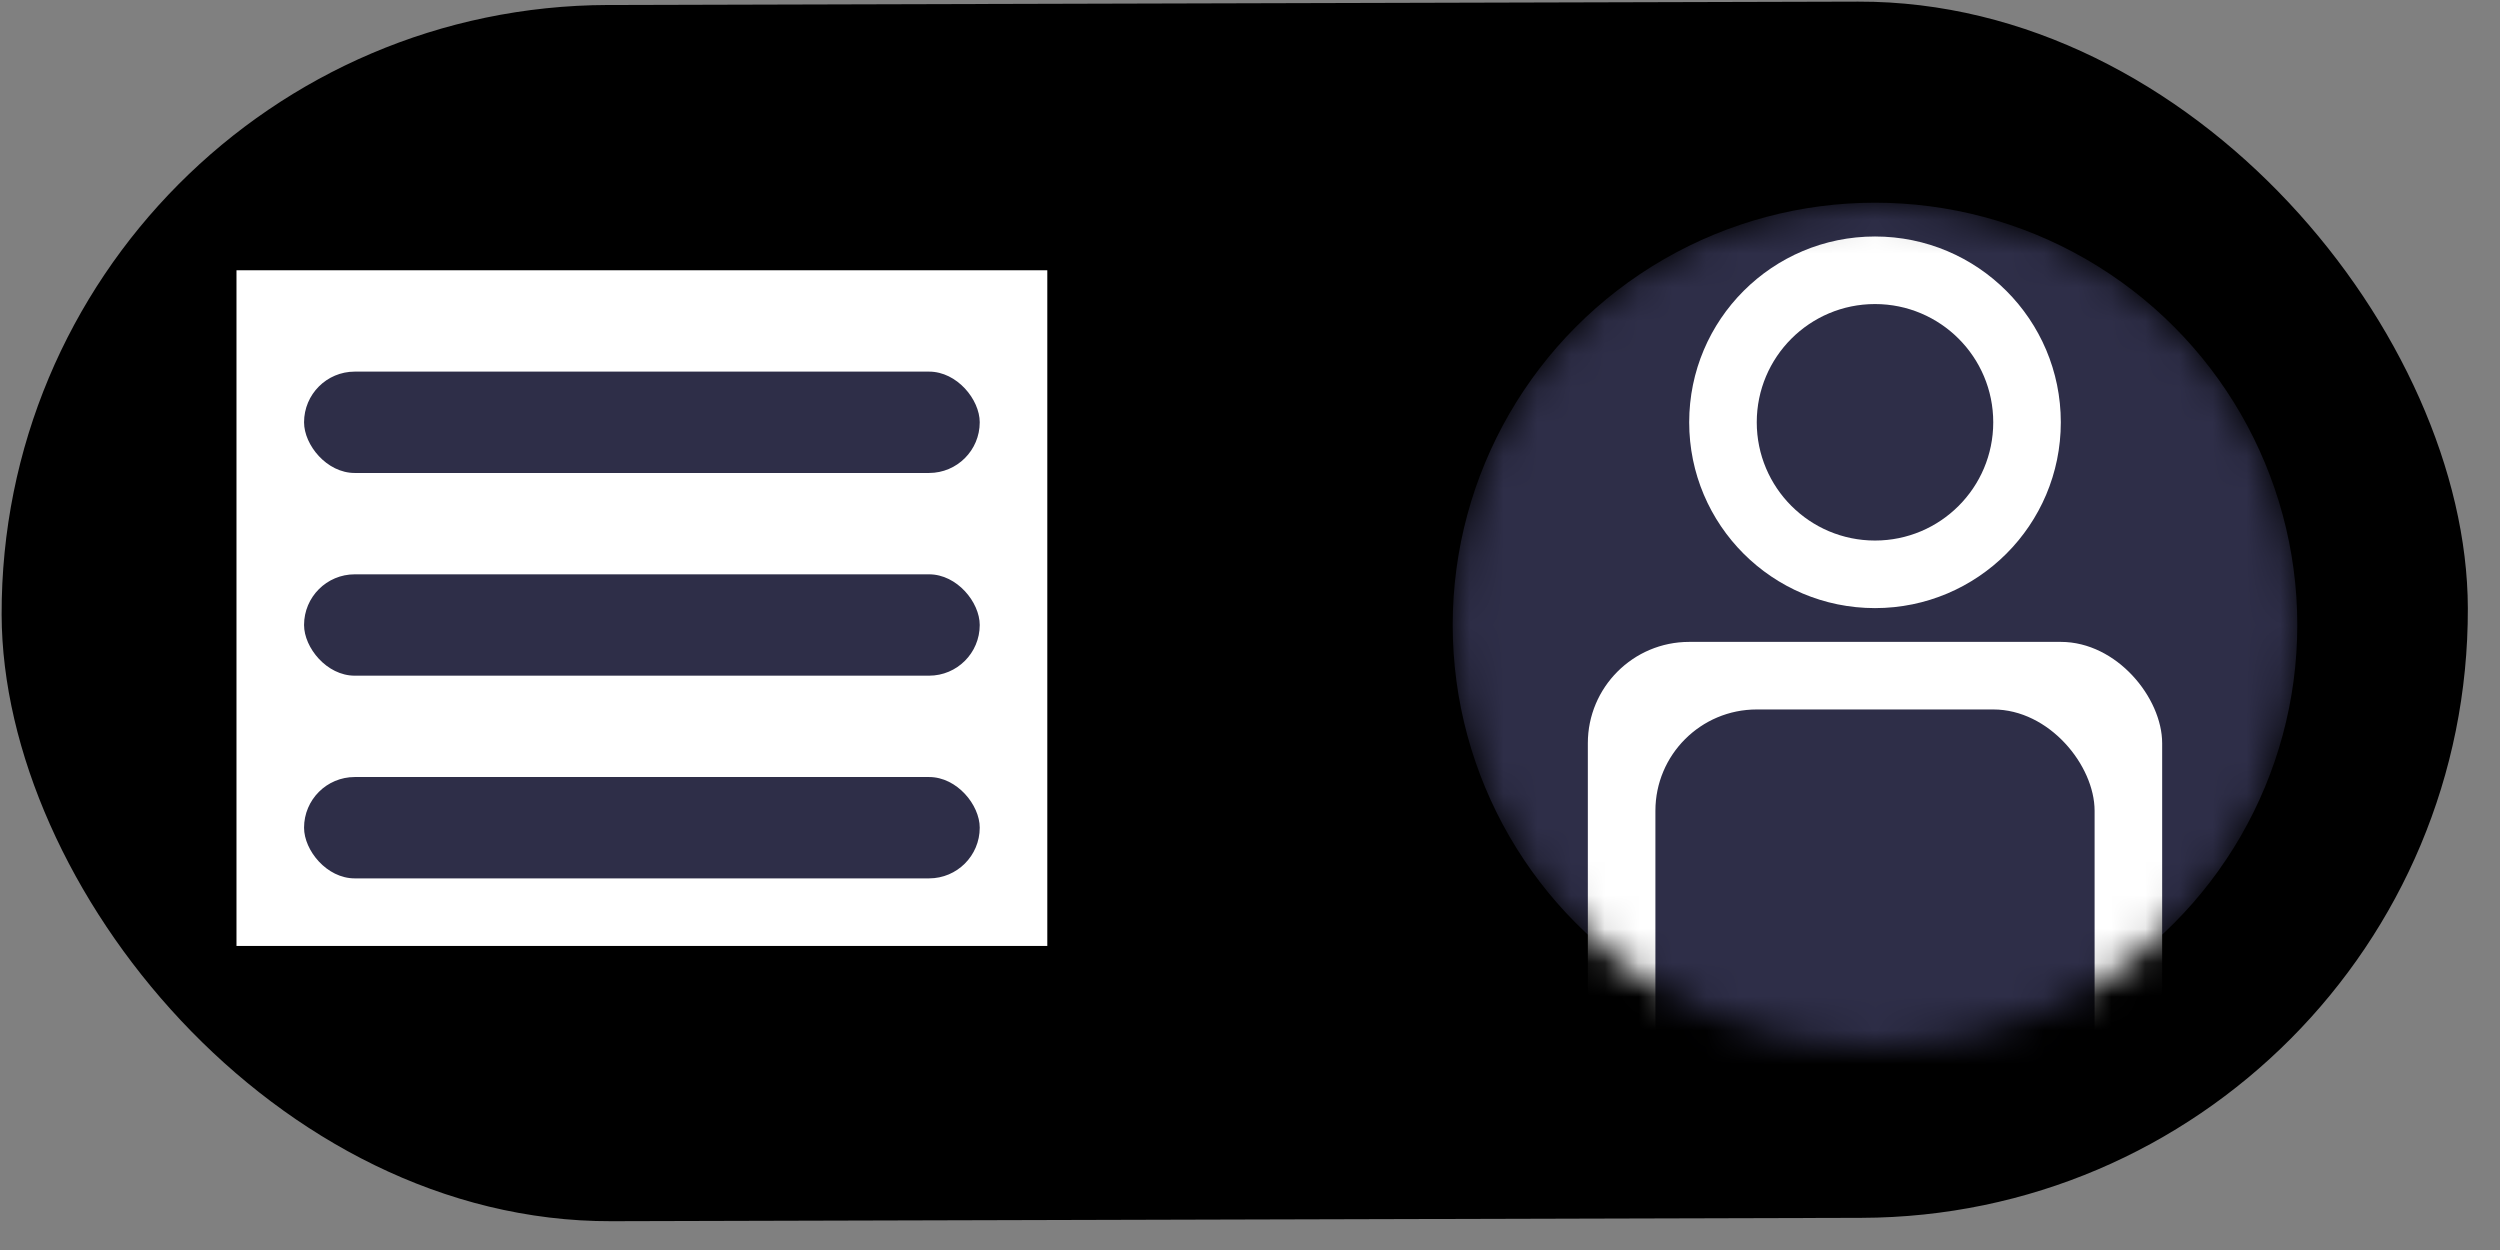 <svg width="74" height="37" viewBox="0 0 74 37" fill="none" xmlns="http://www.w3.org/2000/svg">
<rect x="0" y="0" width="74" height="37" fill="#808080" stroke="none"/>
<rect y="0.196" width="73" height="36" rx="18" transform="rotate(-0.154 0 0.196)" fill="current"/>
<rect x="7" y="8" width="24" height="20" fill="white"/>
<rect x="9" y="11" width="20" height="3" rx="1.5" fill="#2E2E48"/>
<rect x="9" y="23" width="20" height="3" rx="1.5" fill="#2E2E48"/>
<rect x="9" y="17" width="20" height="3" rx="1.5" fill="#2E2E48"/>
<mask id="mask0" mask-type="alpha" maskUnits="userSpaceOnUse" x="43" y="6" width="25" height="25">
<circle cx="55.5" cy="18.5" r="12.5" fill="#C4C4C4"/>
</mask>
<g mask="url(#mask0)">
<circle cx="55.5" cy="18.5" r="12.5" fill="#2E2E48"/>
<rect x="47" y="19" width="17" height="14" rx="3" fill="white"/>
<rect x="49" y="21" width="13" height="13" rx="3" fill="#2E2E48"/>
<circle cx="55.5" cy="12.5" r="5.5" fill="white"/>
<circle cx="55.5" cy="12.5" r="3.5" fill="#2E2E48"/>
</g>
</svg>
